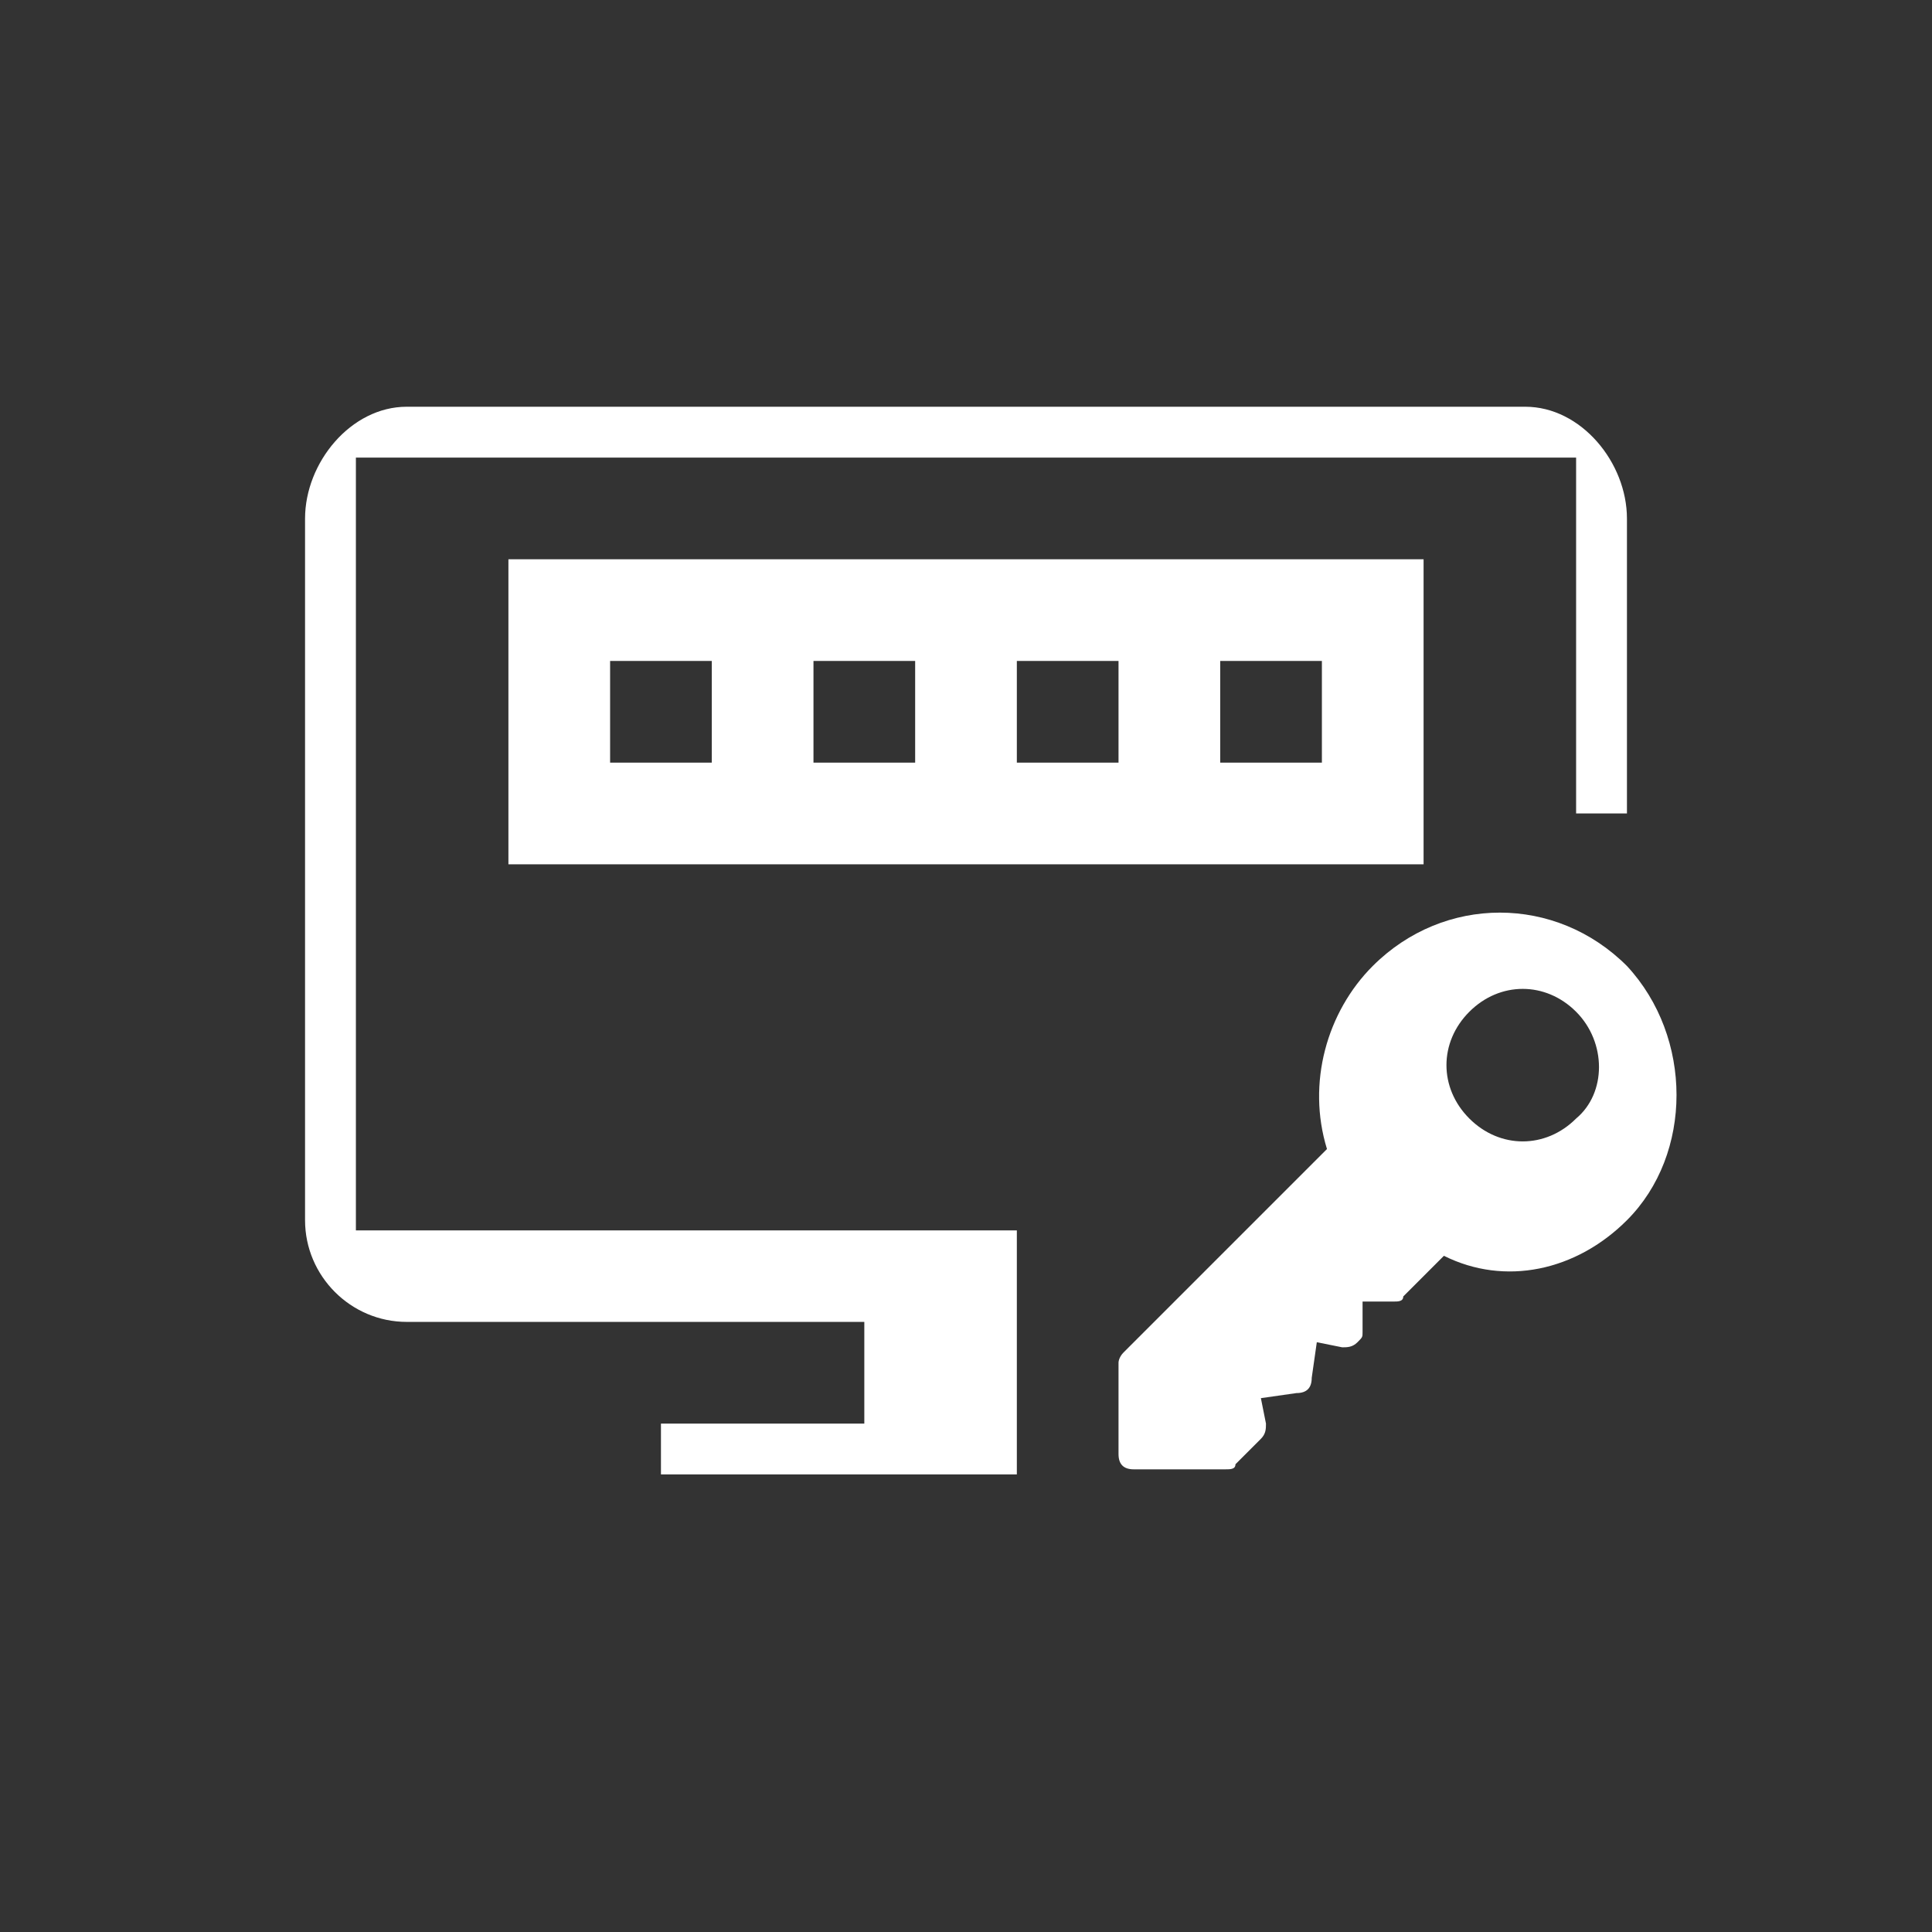 <?xml version="1.0" encoding="utf-8"?>
<!-- Generator: Adobe Illustrator 22.1.0, SVG Export Plug-In . SVG Version: 6.00 Build 0)  -->
<svg version="1.1" id="Layer_1" xmlns="http://www.w3.org/2000/svg" xmlns:xlink="http://www.w3.org/1999/xlink" x="0px" y="0px"
	 viewBox="0 0 38 38" style="enable-background:new 0 0 38 38;" xml:space="preserve">
<rect x="0" y="0" width="38" height="38" fill="#333333" stroke="none"/>
<style type="text/css">
	.st0{fill:none;}
	.st1{fill:#FFFFFF;}
</style>
<g>
	<rect y="0" class="st0" width="38" height="38"/>
	<path class="st1" d="M20,24.2H7V9h24v7h1v-5.8C32,9.1,31.1,8,30,8H8c-1.1,0-2,1.1-2,2.2V24c0,1.1,0.9,2,2,2h9v2h-4v1h7V24.2z"/>
	<path class="st1" d="M10,11v6h18v-6H10z M14,15h-2v-2h2V15z M18,15h-2v-2h2V15z M22,15h-2v-2h2V15z M26,15h-2v-2h2V15z"/>
	<path class="st1" d="M32,19c-1.4-1.4-3.6-1.4-5,0c-0.9,0.9-1.3,2.3-0.9,3.6l-4,4C22,26.7,22,26.8,22,26.8v1.8
		c0,0.2,0.1,0.3,0.3,0.3h1.8c0.1,0,0.2,0,0.2-0.1l0.5-0.5c0.1-0.1,0.1-0.2,0.1-0.3l-0.1-0.5l0.7-0.1c0.2,0,0.3-0.1,0.3-0.3l0.1-0.7
		l0.5,0.1c0.1,0,0.2,0,0.3-0.1c0.1-0.1,0.1-0.1,0.1-0.2v-0.6h0.6c0.1,0,0.2,0,0.2-0.1l0.8-0.8C29.6,25.3,31,25,32,24
		C33.3,22.7,33.3,20.4,32,19z M31,22c-0.6,0.6-1.5,0.6-2.1,0c-0.6-0.6-0.6-1.5,0-2.1c0.6-0.6,1.5-0.6,2.1,0
		C31.6,20.5,31.6,21.5,31,22z"/>
</g>
</svg>
